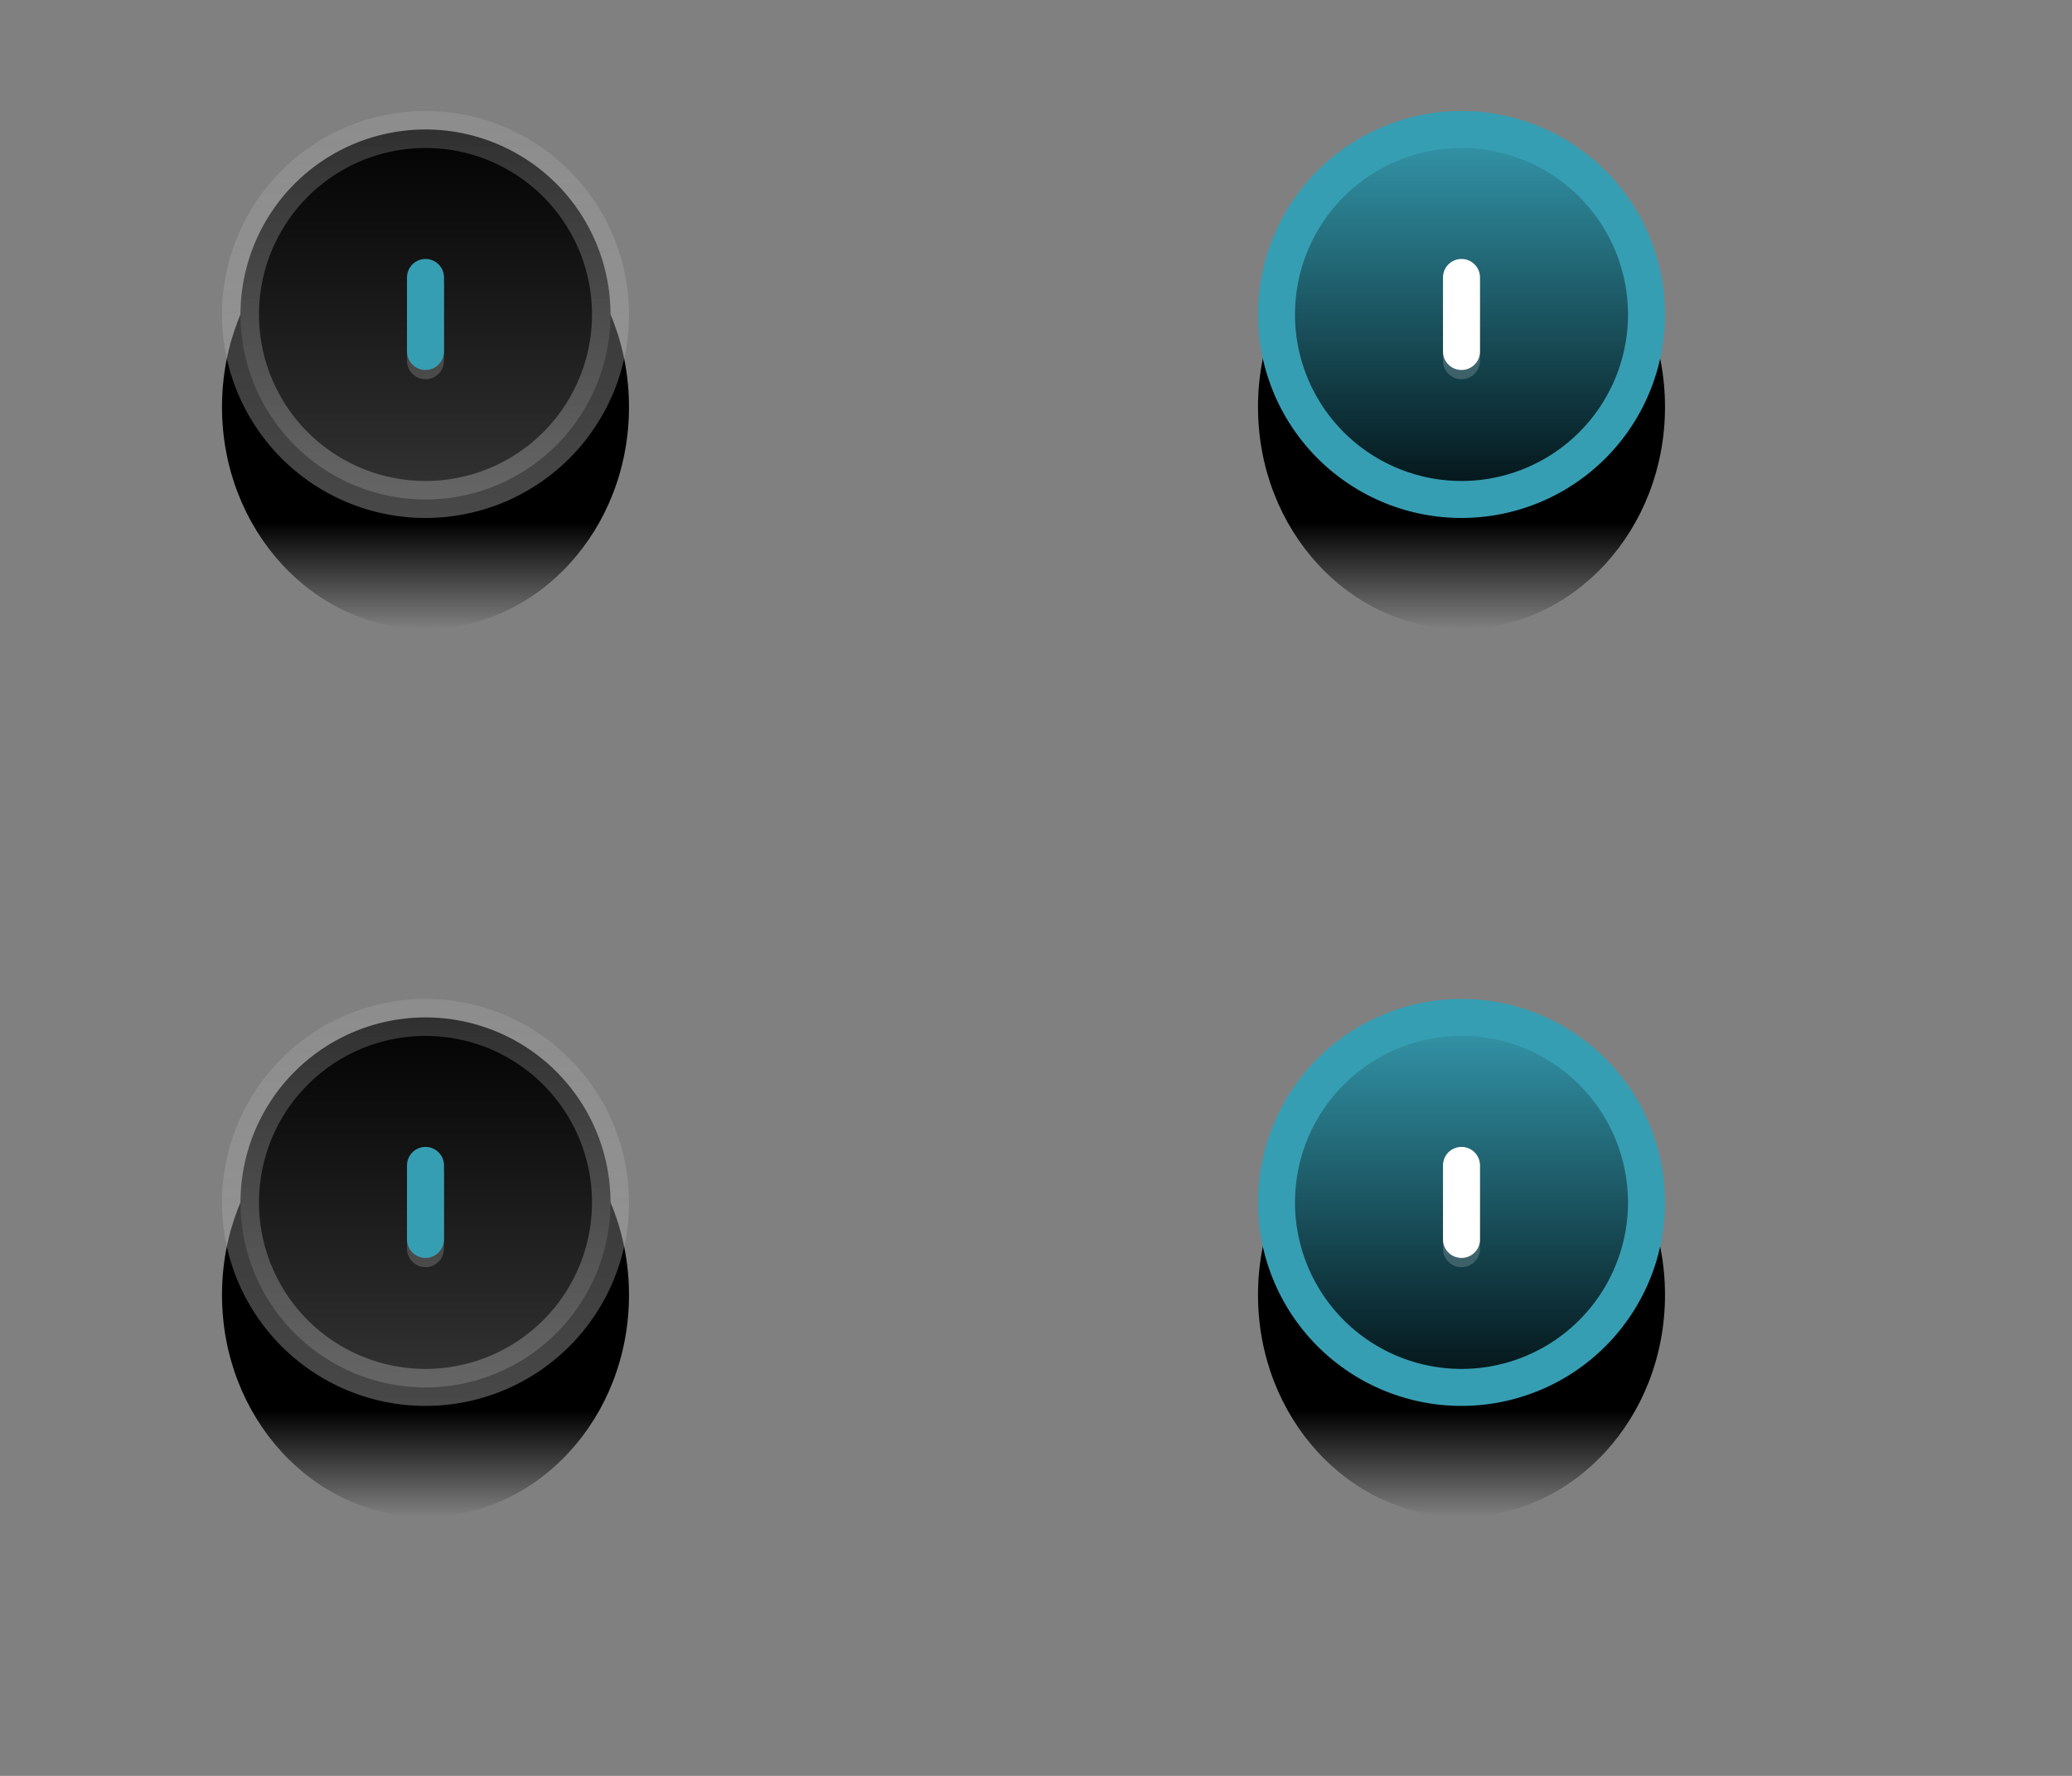 <svg width="56" height="48" fill="none" xmlns="http://www.w3.org/2000/svg"><rect width="100%" height="100%" fill="#808080" stroke="none"/><path d="M11.5 17c3.038 0 5.5-2.686 5.5-6s-2.462-6-5.5-6S6 7.686 6 11s2.462 6 5.5 6Z" fill="url(#a)"/><path d="M16.5 8.5a5 5 0 1 1-10 0 5 5 0 0 1 10 0Z" fill="url(#b)" stroke="url(#c)"/><path opacity=".2" d="M11 7.75v2a.5.5 0 0 0 1 0v-2a.5.5 0 0 0-1 0Z" fill="#EEE"/><path d="M11 7.5v2a.5.5 0 0 0 1 0v-2a.5.5 0 0 0-1 0Z" fill="#369EB3"/><path d="M11.5 41c3.038 0 5.5-2.686 5.5-6s-2.462-6-5.5-6S6 31.686 6 35s2.462 6 5.5 6Z" fill="url(#d)"/><path d="M16.5 32.5a5 5 0 1 1-10 0 5 5 0 0 1 10 0Z" fill="url(#e)" stroke="url(#f)"/><path opacity=".2" d="M11 31.75v2a.5.5 0 0 0 1 0v-2a.5.5 0 0 0-1 0Z" fill="#EEE"/><path d="M11 31.5v2a.5.5 0 0 0 1 0v-2a.5.5 0 0 0-1 0Z" fill="#369EB3"/><path d="M39.5 17c3.038 0 5.5-2.686 5.5-6s-2.462-6-5.5-6S34 7.686 34 11s2.462 6 5.5 6Z" fill="url(#g)"/><path d="M44.5 8.5a5 5 0 1 1-10 0 5 5 0 0 1 10 0Z" fill="url(#h)" stroke="#369EB3"/><path opacity=".2" d="M39 7.75v2a.5.5 0 0 0 1 0v-2a.5.5 0 0 0-1 0Z" fill="#EEE"/><path d="M39 7.5v2a.5.5 0 0 0 1 0v-2a.5.5 0 0 0-1 0Z" fill="#fff"/><path d="M39.5 41c3.038 0 5.5-2.686 5.5-6s-2.462-6-5.5-6-5.5 2.686-5.5 6 2.462 6 5.5 6Z" fill="url(#i)"/><path d="M44.5 32.5a5 5 0 1 1-10 0 5 5 0 0 1 10 0Z" fill="url(#j)" stroke="#369EB3"/><path opacity=".2" d="M39 31.75v2a.5.5 0 0 0 1 0v-2a.5.5 0 0 0-1 0Z" fill="#EEE"/><path d="M39 31.5v2a.5.5 0 0 0 1 0v-2a.5.5 0 0 0-1 0Z" fill="#fff"/><defs><linearGradient id="a" x1="11.5" y1="11" x2="11.5" y2="17" gradientUnits="userSpaceOnUse"><stop offset=".521"/><stop offset="1" stop-opacity="0"/></linearGradient><linearGradient id="b" x1="11.5" y1="3" x2="11.5" y2="14" gradientUnits="userSpaceOnUse"><stop/><stop offset="1" stop-color="#353535"/></linearGradient><linearGradient id="c" x1="11.5" y1="3" x2="11.5" y2="14" gradientUnits="userSpaceOnUse"><stop stop-color="#B4B4B4" stop-opacity=".25"/><stop offset="1" stop-color="#B4B4B4" stop-opacity=".4"/></linearGradient><linearGradient id="d" x1="11.5" y1="35" x2="11.5" y2="41" gradientUnits="userSpaceOnUse"><stop offset=".521"/><stop offset="1" stop-opacity="0"/></linearGradient><linearGradient id="e" x1="11.5" y1="27" x2="11.5" y2="38" gradientUnits="userSpaceOnUse"><stop/><stop offset="1" stop-color="#353535"/></linearGradient><linearGradient id="f" x1="11.5" y1="27" x2="11.5" y2="38" gradientUnits="userSpaceOnUse"><stop stop-color="#B4B4B4" stop-opacity=".25"/><stop offset="1" stop-color="#B4B4B4" stop-opacity=".4"/></linearGradient><linearGradient id="g" x1="39.5" y1="11" x2="39.5" y2="17" gradientUnits="userSpaceOnUse"><stop offset=".521"/><stop offset="1" stop-opacity="0"/></linearGradient><linearGradient id="h" x1="39.5" y1="3" x2="39.5" y2="14" gradientUnits="userSpaceOnUse"><stop stop-color="#369EB3"/><stop offset="1" stop-color="#000B0E"/></linearGradient><linearGradient id="i" x1="39.5" y1="35" x2="39.5" y2="41" gradientUnits="userSpaceOnUse"><stop offset=".521"/><stop offset="1" stop-opacity="0"/></linearGradient><linearGradient id="j" x1="39.5" y1="27" x2="39.5" y2="38" gradientUnits="userSpaceOnUse"><stop stop-color="#369EB3"/><stop offset="1" stop-color="#000B0E"/></linearGradient></defs></svg>